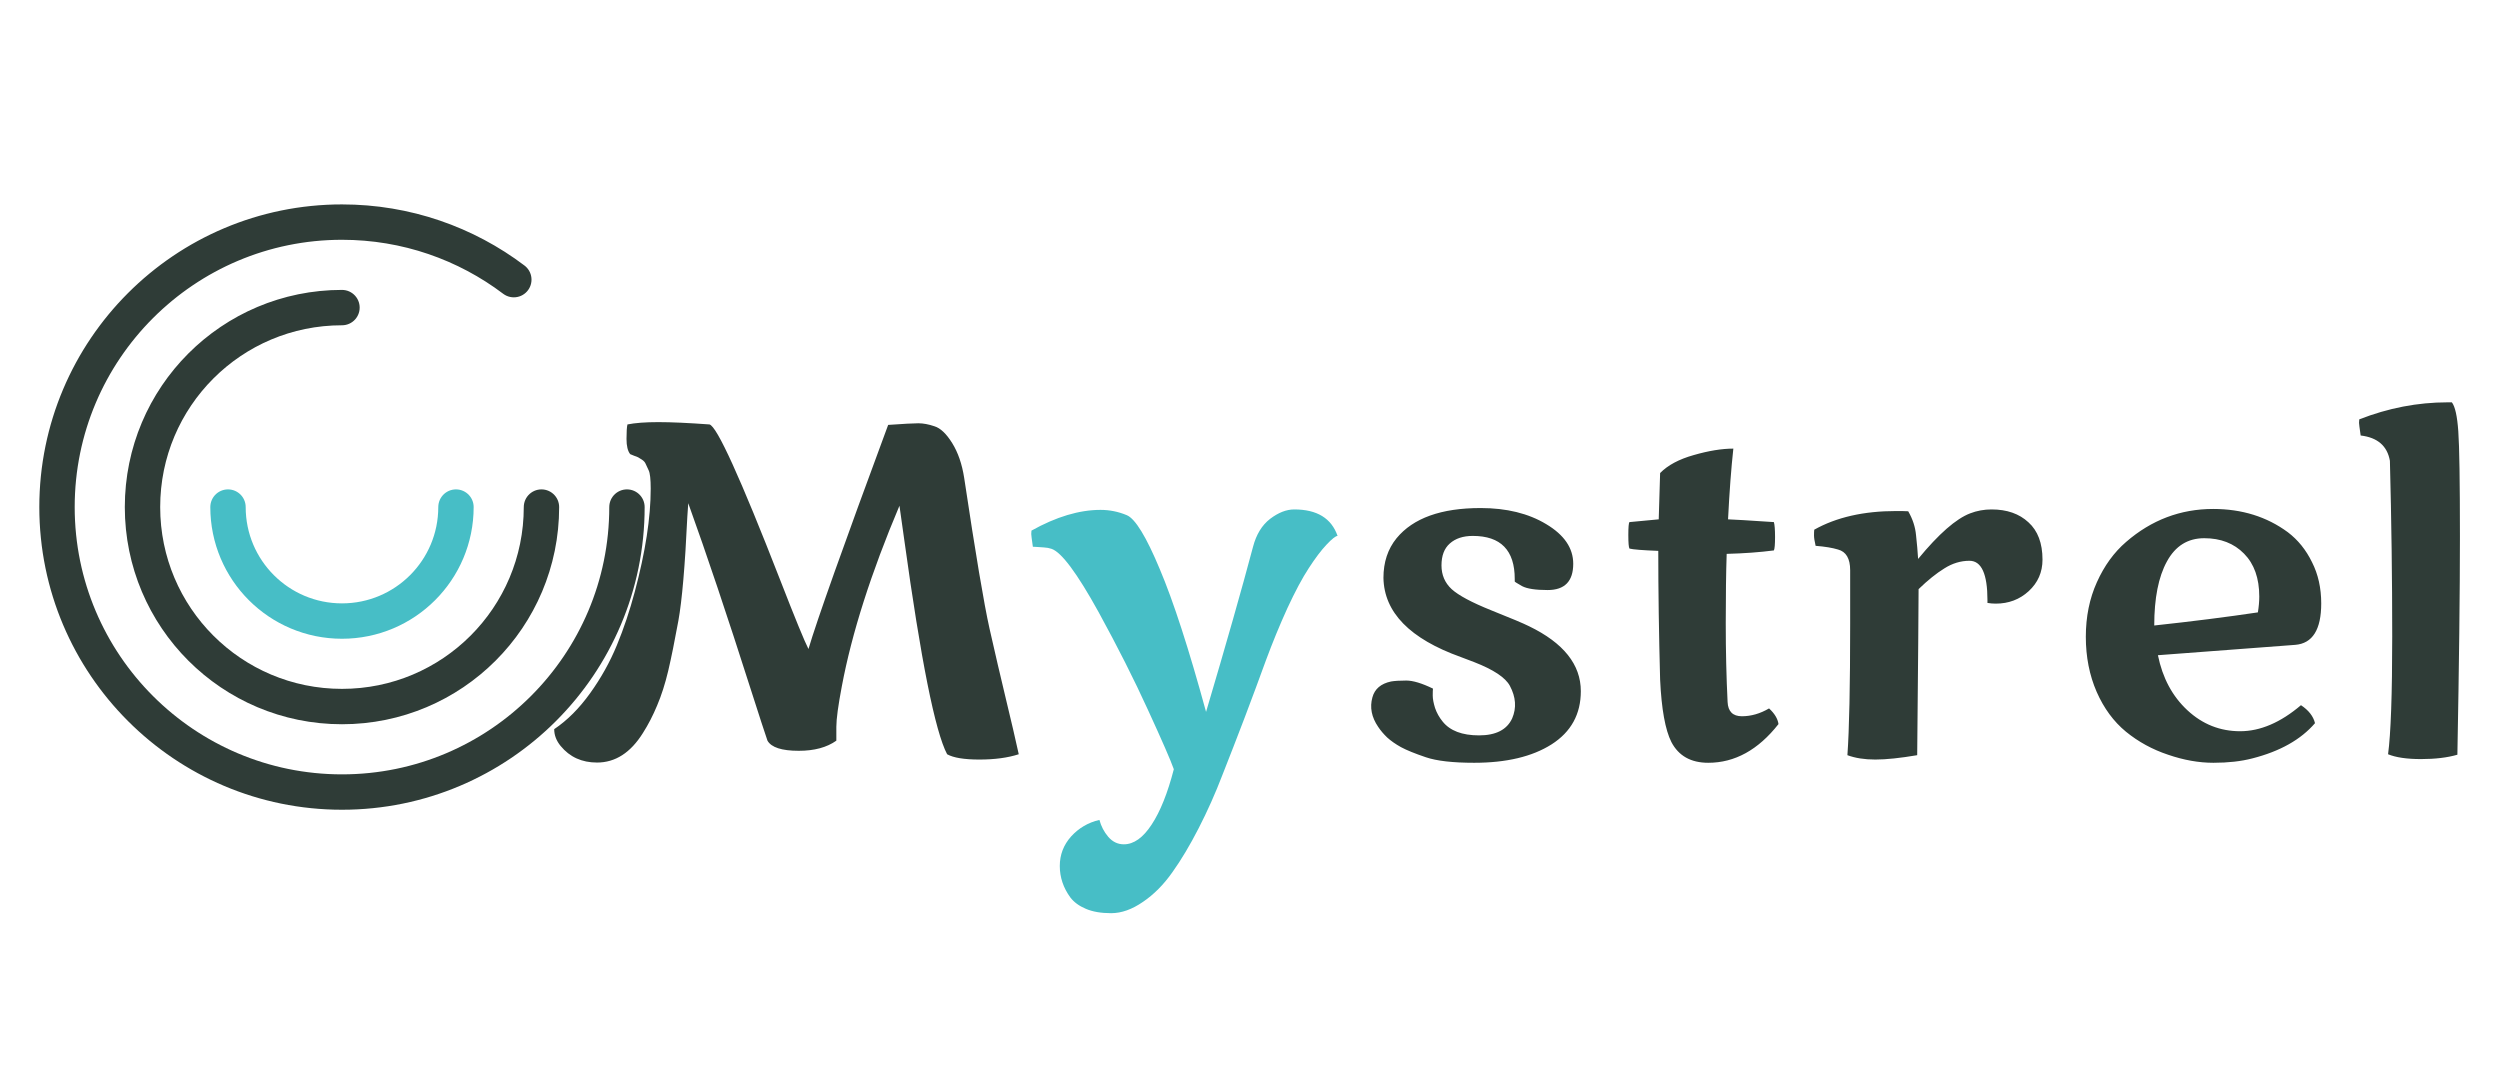 <svg width="106" height="46" viewBox="0 0 106 46" fill="none" xmlns="http://www.w3.org/2000/svg">
<path d="M21.786 11.857C19.756 10.323 17.231 9.417 14.5 9.417C7.83 9.417 2.417 14.83 2.417 21.5C2.417 28.17 7.83 33.583 14.5 33.583C21.17 33.583 26.583 28.17 26.583 21.5" stroke="#2F3C37" stroke-width="1.5" stroke-linecap="round" stroke-linejoin="round"/>
<path d="M14.5 13.042C9.824 13.042 6.042 16.824 6.042 21.5C6.042 26.176 9.824 29.958 14.5 29.958C19.176 29.958 22.958 26.176 22.958 21.5" stroke="#2F3C37" stroke-width="1.5" stroke-linecap="round" stroke-linejoin="round"/>
<path d="M9.667 21.5C9.667 24.17 11.83 26.333 14.5 26.333C17.17 26.333 19.333 24.17 19.333 21.5" stroke="#47BEC6" stroke-width="1.5" stroke-linecap="round" stroke-linejoin="round"/>
<path d="M40.881 20.262C41.363 23.471 41.721 25.6 41.955 26.648C42.19 27.69 42.421 28.683 42.648 29.627C42.876 30.571 43.059 31.355 43.195 31.98C42.733 32.13 42.176 32.205 41.525 32.205C40.881 32.205 40.425 32.13 40.158 31.98C39.65 31.017 39.045 27.99 38.342 22.898C38.225 22.052 38.156 21.567 38.137 21.443C36.932 24.295 36.118 26.844 35.695 29.09C35.539 29.91 35.461 30.486 35.461 30.818C35.461 31.15 35.461 31.346 35.461 31.404C35.057 31.691 34.527 31.834 33.869 31.834C33.147 31.834 32.704 31.691 32.541 31.404C32.443 31.124 32.209 30.405 31.838 29.246C30.842 26.121 29.956 23.484 29.182 21.336L29.143 21.902C29.045 23.992 28.918 25.467 28.762 26.326C28.605 27.186 28.462 27.892 28.332 28.445C28.202 28.992 28.046 29.48 27.863 29.91C27.688 30.333 27.486 30.724 27.258 31.082C26.737 31.915 26.089 32.332 25.314 32.332C24.67 32.332 24.156 32.098 23.771 31.629C23.589 31.408 23.498 31.17 23.498 30.916C24.051 30.545 24.559 30.037 25.021 29.393C25.484 28.748 25.861 28.071 26.154 27.361C26.447 26.652 26.701 25.893 26.916 25.086C27.365 23.406 27.59 21.951 27.59 20.721C27.59 20.317 27.561 20.057 27.502 19.939C27.443 19.816 27.401 19.725 27.375 19.666C27.349 19.601 27.297 19.542 27.219 19.49C27.141 19.438 27.088 19.406 27.062 19.393C27.043 19.38 26.984 19.357 26.887 19.324C26.789 19.285 26.734 19.262 26.721 19.256C26.616 19.126 26.564 18.911 26.564 18.611C26.564 18.305 26.578 18.1 26.604 17.996C26.929 17.931 27.365 17.898 27.912 17.898C28.465 17.898 29.188 17.931 30.08 17.996C30.393 18.061 31.392 20.259 33.078 24.588C33.716 26.229 34.117 27.205 34.279 27.518C34.631 26.32 35.757 23.152 37.658 18.016C38.309 17.97 38.736 17.947 38.938 17.947C39.146 17.947 39.374 17.99 39.621 18.074C39.875 18.152 40.126 18.39 40.373 18.787C40.62 19.184 40.79 19.676 40.881 20.262ZM58.98 28.895C59.13 28.869 59.345 28.855 59.625 28.855C59.911 28.855 60.289 28.969 60.758 29.197C60.751 29.249 60.748 29.347 60.748 29.49C60.748 29.634 60.781 29.809 60.846 30.018C60.917 30.226 61.025 30.418 61.168 30.594C61.48 30.984 61.995 31.18 62.711 31.18C63.427 31.18 63.896 30.939 64.117 30.457C64.306 30.014 64.273 29.555 64.019 29.08C63.831 28.729 63.326 28.393 62.506 28.074C62.369 28.022 62.18 27.951 61.94 27.859C59.778 27.085 58.684 25.965 58.658 24.5C58.658 23.836 58.844 23.276 59.215 22.82C59.918 21.967 61.106 21.541 62.779 21.541C63.88 21.541 64.807 21.769 65.562 22.225C66.324 22.68 66.705 23.24 66.705 23.904C66.705 24.646 66.344 25.018 65.621 25.018C65.107 25.018 64.745 24.962 64.537 24.852C64.329 24.734 64.225 24.669 64.225 24.656C64.225 24.617 64.225 24.581 64.225 24.549C64.225 23.331 63.632 22.723 62.447 22.723C62.037 22.723 61.712 22.83 61.471 23.045C61.236 23.253 61.119 23.562 61.119 23.973C61.119 24.376 61.262 24.712 61.549 24.979C61.842 25.245 62.402 25.545 63.228 25.877C64.062 26.209 64.596 26.434 64.83 26.551C66.295 27.26 67.027 28.178 67.027 29.305C67.027 30.281 66.614 31.033 65.787 31.561C64.967 32.081 63.873 32.342 62.506 32.342C61.601 32.342 60.917 32.264 60.455 32.107C59.993 31.951 59.641 31.808 59.4 31.678C59.166 31.547 58.971 31.411 58.815 31.268C58.665 31.124 58.538 30.975 58.434 30.818C58.154 30.408 58.072 29.991 58.19 29.568C58.287 29.21 58.551 28.986 58.98 28.895ZM75.008 30.037C75.242 30.252 75.376 30.473 75.408 30.701C74.549 31.795 73.556 32.342 72.43 32.342C71.694 32.342 71.173 32.049 70.867 31.463C70.607 30.949 70.447 30.066 70.389 28.816C70.337 26.863 70.311 25.044 70.311 23.357C69.647 23.331 69.24 23.299 69.09 23.26C69.057 23.208 69.041 23.016 69.041 22.684C69.041 22.352 69.057 22.169 69.09 22.137L70.33 22.02C70.33 21.883 70.35 21.229 70.389 20.057C70.714 19.725 71.189 19.471 71.814 19.295C72.446 19.113 73.006 19.021 73.494 19.021C73.403 19.848 73.328 20.848 73.269 22.02C73.484 22.026 74.132 22.065 75.213 22.137C75.245 22.247 75.262 22.459 75.262 22.771C75.262 23.084 75.245 23.273 75.213 23.338C74.614 23.416 73.947 23.465 73.211 23.484C73.185 24.259 73.172 25.239 73.172 26.424C73.172 27.602 73.198 28.715 73.25 29.764C73.269 30.167 73.471 30.369 73.856 30.369C74.246 30.369 74.63 30.259 75.008 30.037ZM84.268 25.447C84.268 24.334 84.014 23.777 83.506 23.777C83.135 23.777 82.78 23.885 82.441 24.1C82.103 24.308 81.738 24.601 81.348 24.979C81.348 25.63 81.328 27.977 81.289 32.02C80.566 32.143 79.974 32.205 79.512 32.205C79.056 32.205 78.662 32.143 78.33 32.02C78.408 30.939 78.447 29.087 78.447 26.463V24.178C78.447 23.683 78.275 23.39 77.93 23.299C77.695 23.227 77.38 23.175 76.982 23.143C76.937 22.947 76.914 22.801 76.914 22.703C76.914 22.599 76.917 22.518 76.924 22.459C77.861 21.932 79.02 21.668 80.4 21.668C80.628 21.668 80.797 21.671 80.908 21.678C81.097 22.003 81.208 22.342 81.24 22.693C81.279 23.045 81.309 23.38 81.328 23.699C82.201 22.638 82.936 21.994 83.535 21.766C83.822 21.655 84.124 21.6 84.443 21.6C85.094 21.6 85.615 21.782 86.006 22.146C86.403 22.505 86.602 23.032 86.602 23.729C86.602 24.262 86.406 24.708 86.016 25.066C85.632 25.418 85.166 25.594 84.619 25.594C84.502 25.594 84.385 25.584 84.268 25.564V25.447ZM91.496 27.781C91.691 28.745 92.108 29.523 92.746 30.115C93.384 30.708 94.13 31.004 94.982 31.004C95.835 31.004 96.695 30.636 97.561 29.9C97.886 30.115 98.085 30.369 98.156 30.662C97.557 31.359 96.672 31.857 95.5 32.156C95.025 32.28 94.475 32.342 93.85 32.342C93.231 32.342 92.59 32.228 91.926 32C91.262 31.779 90.666 31.453 90.139 31.023C89.618 30.594 89.204 30.031 88.898 29.334C88.592 28.631 88.439 27.853 88.439 27C88.439 26.147 88.596 25.376 88.908 24.686C89.221 23.989 89.634 23.419 90.148 22.977C91.223 22.046 92.453 21.58 93.84 21.58C95.057 21.58 96.112 21.909 97.004 22.566C97.434 22.892 97.775 23.315 98.029 23.836C98.29 24.35 98.42 24.933 98.42 25.584C98.42 26.697 98.052 27.283 97.316 27.342L91.496 27.781ZM95.793 25.291C95.793 24.516 95.578 23.911 95.148 23.475C94.719 23.038 94.156 22.82 93.459 22.82C92.762 22.82 92.235 23.149 91.877 23.807C91.519 24.458 91.34 25.363 91.34 26.521C92.961 26.346 94.426 26.16 95.734 25.965C95.773 25.73 95.793 25.506 95.793 25.291ZM101.332 19.539C101.221 18.908 100.808 18.549 100.092 18.465C100.046 18.146 100.023 17.967 100.023 17.928C100.023 17.882 100.027 17.833 100.033 17.781C101.264 17.299 102.51 17.059 103.773 17.059C103.832 17.059 103.894 17.059 103.959 17.059C104.096 17.234 104.187 17.645 104.232 18.289C104.278 18.927 104.301 20.418 104.301 22.762C104.301 25.099 104.265 28.178 104.193 32C103.764 32.124 103.249 32.185 102.65 32.185C102.051 32.185 101.586 32.117 101.254 31.98C101.371 31.108 101.43 29.445 101.43 26.99C101.43 24.536 101.397 22.052 101.332 19.539Z" fill="#2F3C37"/>
<path d="M46.615 34.764C46.687 35.031 46.81 35.268 46.986 35.477C47.169 35.691 47.39 35.799 47.65 35.799C48.074 35.799 48.467 35.519 48.832 34.959C49.197 34.406 49.509 33.624 49.77 32.615C49.639 32.244 49.275 31.408 48.676 30.105C48.083 28.803 47.383 27.417 46.576 25.945C45.671 24.305 45.007 23.413 44.584 23.27C44.486 23.237 44.379 23.217 44.262 23.211C44.151 23.204 44.053 23.198 43.969 23.191C43.878 23.185 43.819 23.182 43.793 23.182C43.747 22.863 43.725 22.684 43.725 22.645C43.725 22.599 43.728 22.55 43.734 22.498C44.783 21.912 45.759 21.619 46.664 21.619C47.048 21.619 47.419 21.694 47.777 21.844C48.135 21.994 48.601 22.755 49.174 24.129C49.753 25.496 50.408 27.514 51.137 30.184C51.99 27.306 52.654 24.972 53.129 23.182C53.266 22.661 53.507 22.267 53.852 22C54.203 21.733 54.545 21.6 54.877 21.6C55.84 21.6 56.453 21.974 56.713 22.723C56.635 22.723 56.478 22.846 56.244 23.094C56.016 23.335 55.766 23.667 55.492 24.09C55.219 24.506 54.916 25.073 54.584 25.789C54.258 26.505 53.956 27.241 53.676 27.996C53.402 28.751 53.103 29.559 52.777 30.418C52.452 31.271 52.136 32.085 51.83 32.859C51.531 33.641 51.195 34.393 50.824 35.115C50.453 35.838 50.082 36.46 49.711 36.98C49.34 37.508 48.923 37.928 48.461 38.24C47.999 38.559 47.55 38.719 47.113 38.719C46.684 38.719 46.325 38.657 46.039 38.533C45.759 38.416 45.541 38.257 45.385 38.055C45.085 37.645 44.935 37.199 44.935 36.717C44.935 36.242 45.095 35.825 45.414 35.467C45.74 35.109 46.14 34.874 46.615 34.764Z" fill="#47BEC6"/>
</svg>
